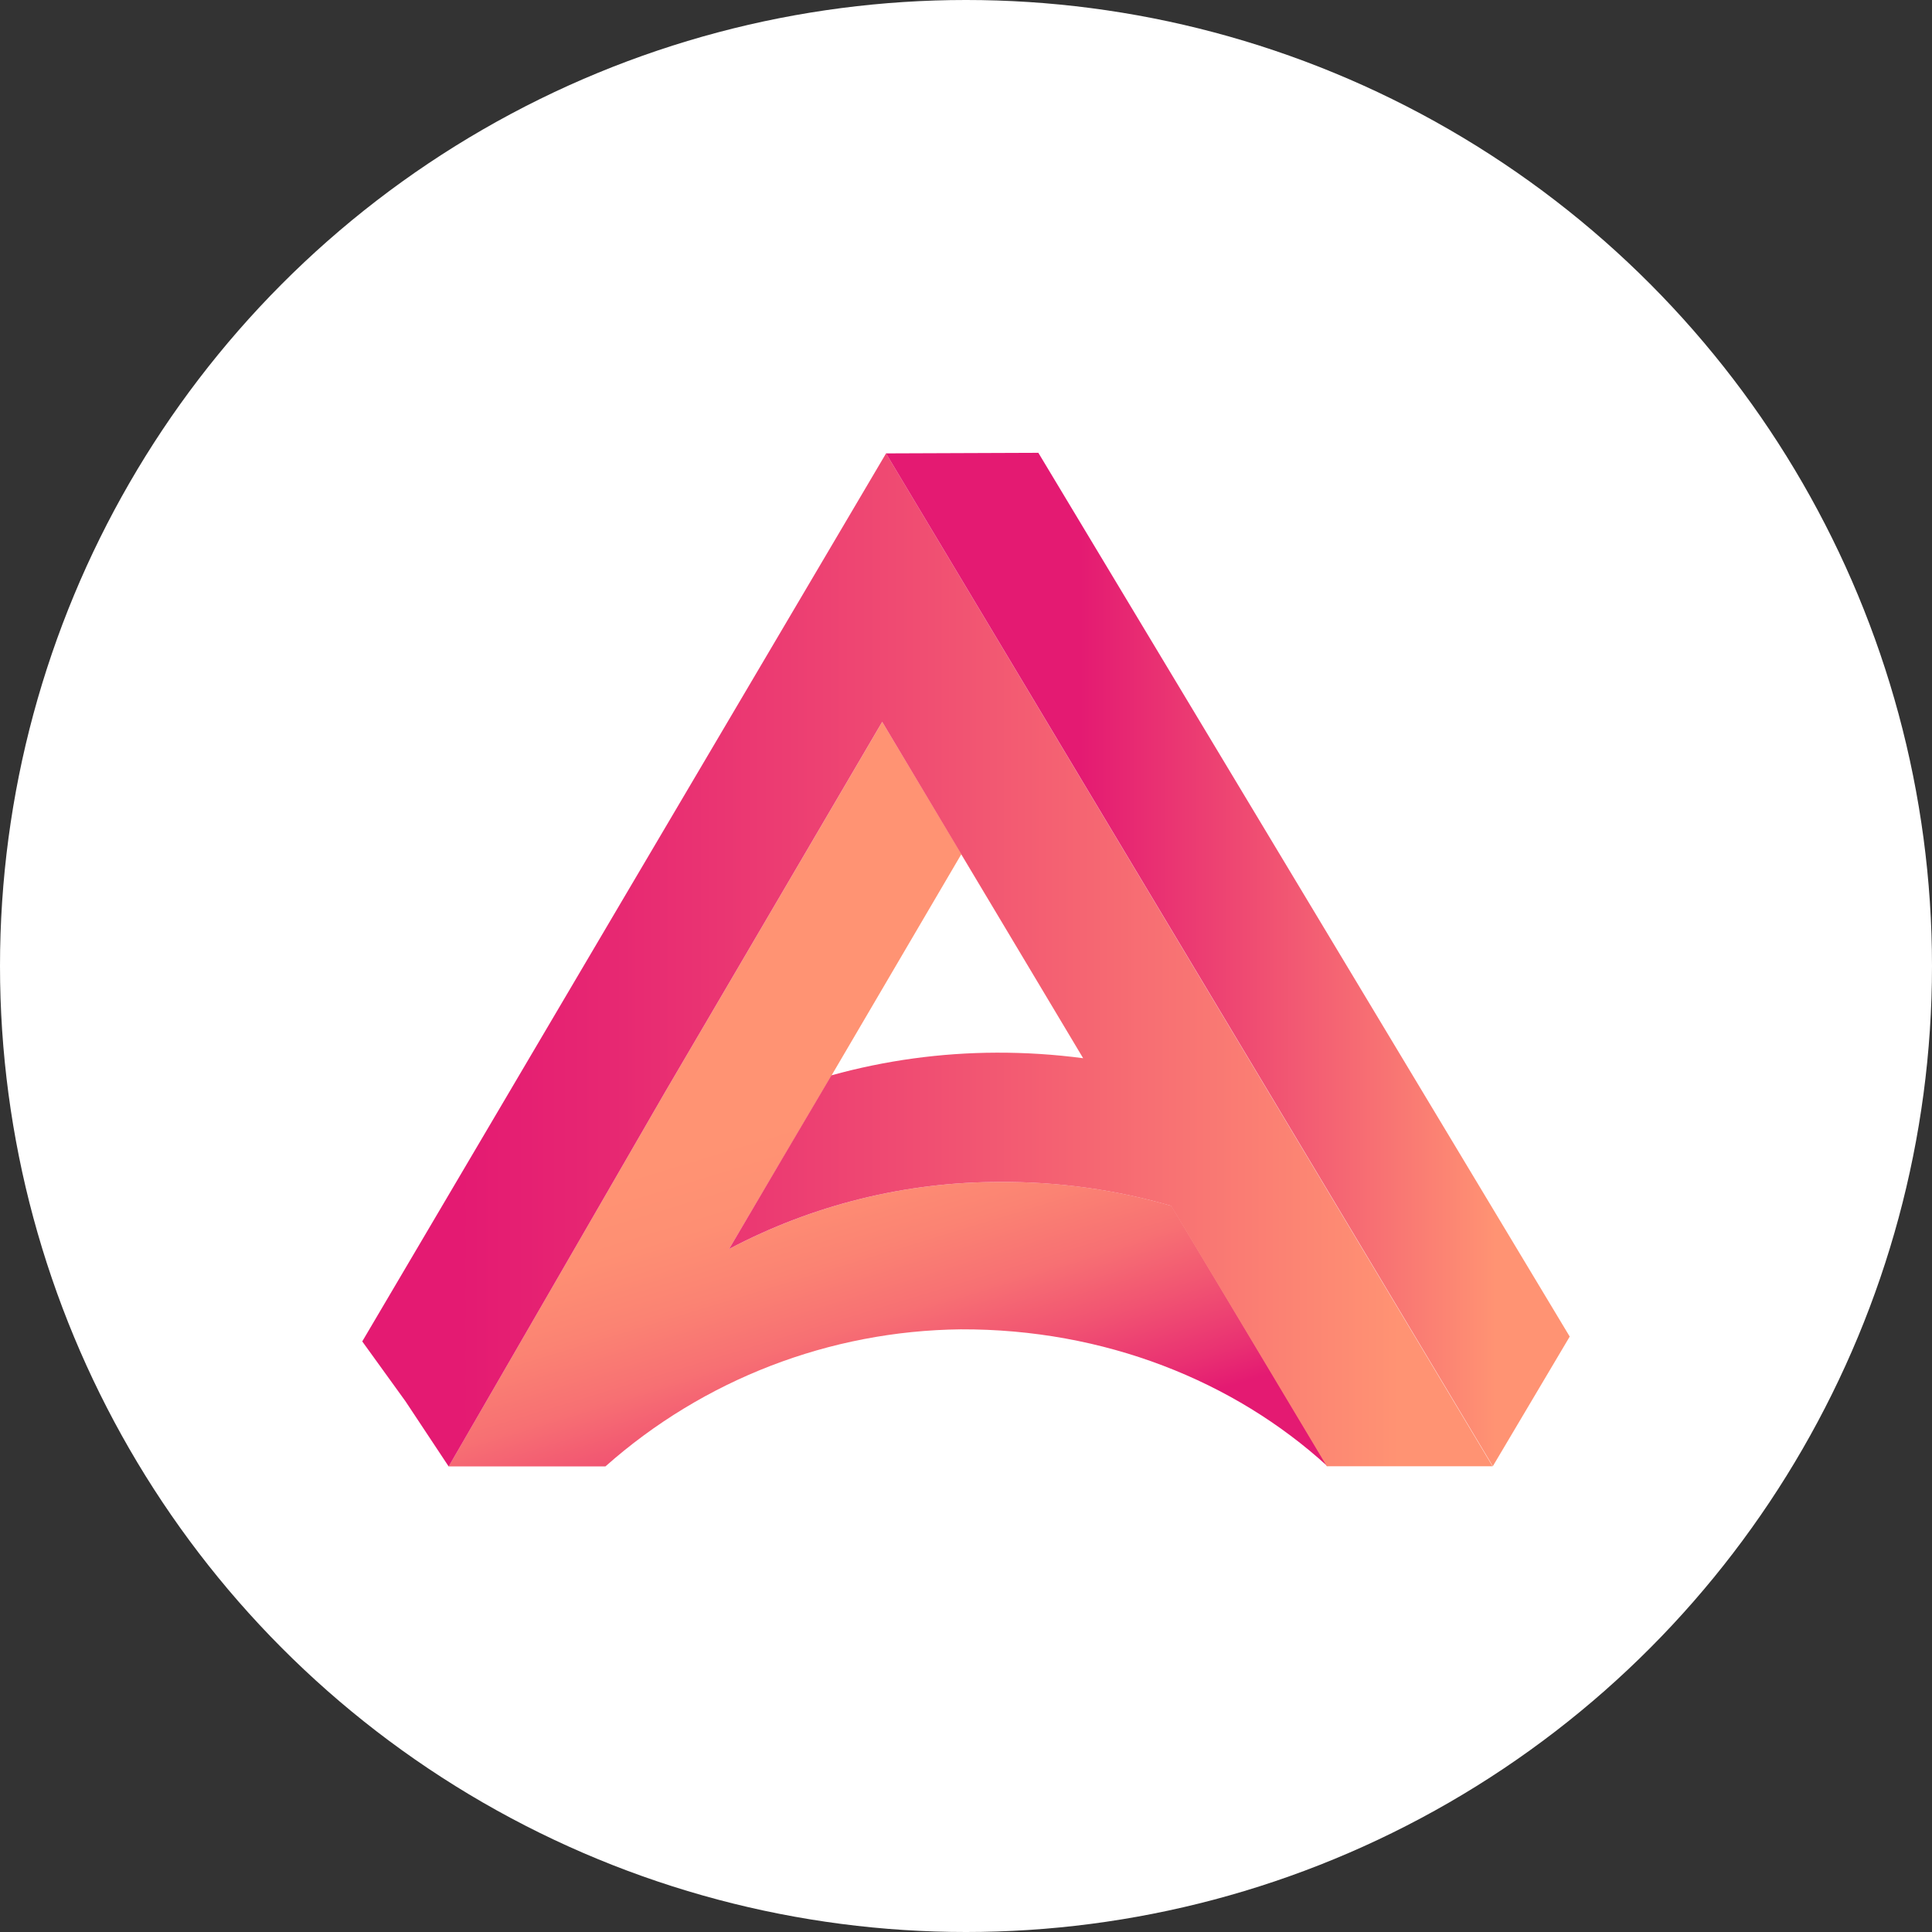 <svg width="64" height="64" viewBox="0 0 64 64" fill="none" xmlns="http://www.w3.org/2000/svg">
    <rect x="0" y="0" width="64" height="64" fill="#333333" stroke="none"/>
    <circle cx="32" cy="32" r="32" fill="white"/>
    <path d="M38.803 39.945C36.968 39.41 35.065 39.143 33.154 39.154C30.017 39.146 26.927 39.909 24.153 41.374L25.949 38.333L27.542 35.632L31.844 28.298L35.895 35.049L29.225 23.912L22.044 36.154L14.863 48.576H20.056C23.304 45.696 27.482 44.084 31.823 44.036C36.581 44.017 40.883 45.746 43.975 48.571L38.803 39.945Z" fill="url(#paint0_linear)"/>
    <path d="M29.351 15.02L20.674 29.724L12 44.436L13.431 46.418L14.863 48.579L22.043 36.156L29.224 23.912L35.881 35.055C34.931 34.929 33.974 34.868 33.015 34.871C31.165 34.876 29.324 35.128 27.541 35.622L25.948 38.322L24.152 41.374C26.923 39.91 30.009 39.148 33.142 39.154C35.054 39.144 36.957 39.41 38.792 39.945L43.953 48.571H49.443L29.351 15.02Z" fill="url(#paint1_linear)"/>
    <path d="M29.35 15.019L49.452 48.57L51.999 44.276L34.397 15L29.35 15.019Z" fill="url(#paint2_linear)"/>
    <defs>
        <linearGradient id="paint0_linear" x1="22.878" y1="29.751" x2="28.927" y2="49.536" gradientUnits="userSpaceOnUse">
            <stop offset="0.39" stop-color="#FF9373"/>
            <stop offset="0.51" stop-color="#FE8F73"/>
            <stop offset="0.62" stop-color="#FB8373"/>
            <stop offset="0.73" stop-color="#F77073"/>
            <stop offset="0.83" stop-color="#F15472"/>
            <stop offset="0.94" stop-color="#E93172"/>
            <stop offset="1" stop-color="#E41A72"/>
        </linearGradient>
        <linearGradient id="paint1_linear" x1="49.453" y1="31.795" x2="15.238" y2="31.795" gradientUnits="userSpaceOnUse">
            <stop offset="0.09" stop-color="#FF9373"/>
            <stop offset="0.15" stop-color="#FD8A73"/>
            <stop offset="0.55" stop-color="#F04E72"/>
            <stop offset="0.85" stop-color="#E72872"/>
            <stop offset="1" stop-color="#E41A72"/>
        </linearGradient>
        <linearGradient id="paint2_linear" x1="49.552" y1="31.784" x2="35.782" y2="31.784" gradientUnits="userSpaceOnUse">
            <stop stop-color="#FF9373"/>
            <stop offset="1" stop-color="#E41A72"/>
        </linearGradient>
    </defs>
</svg>
